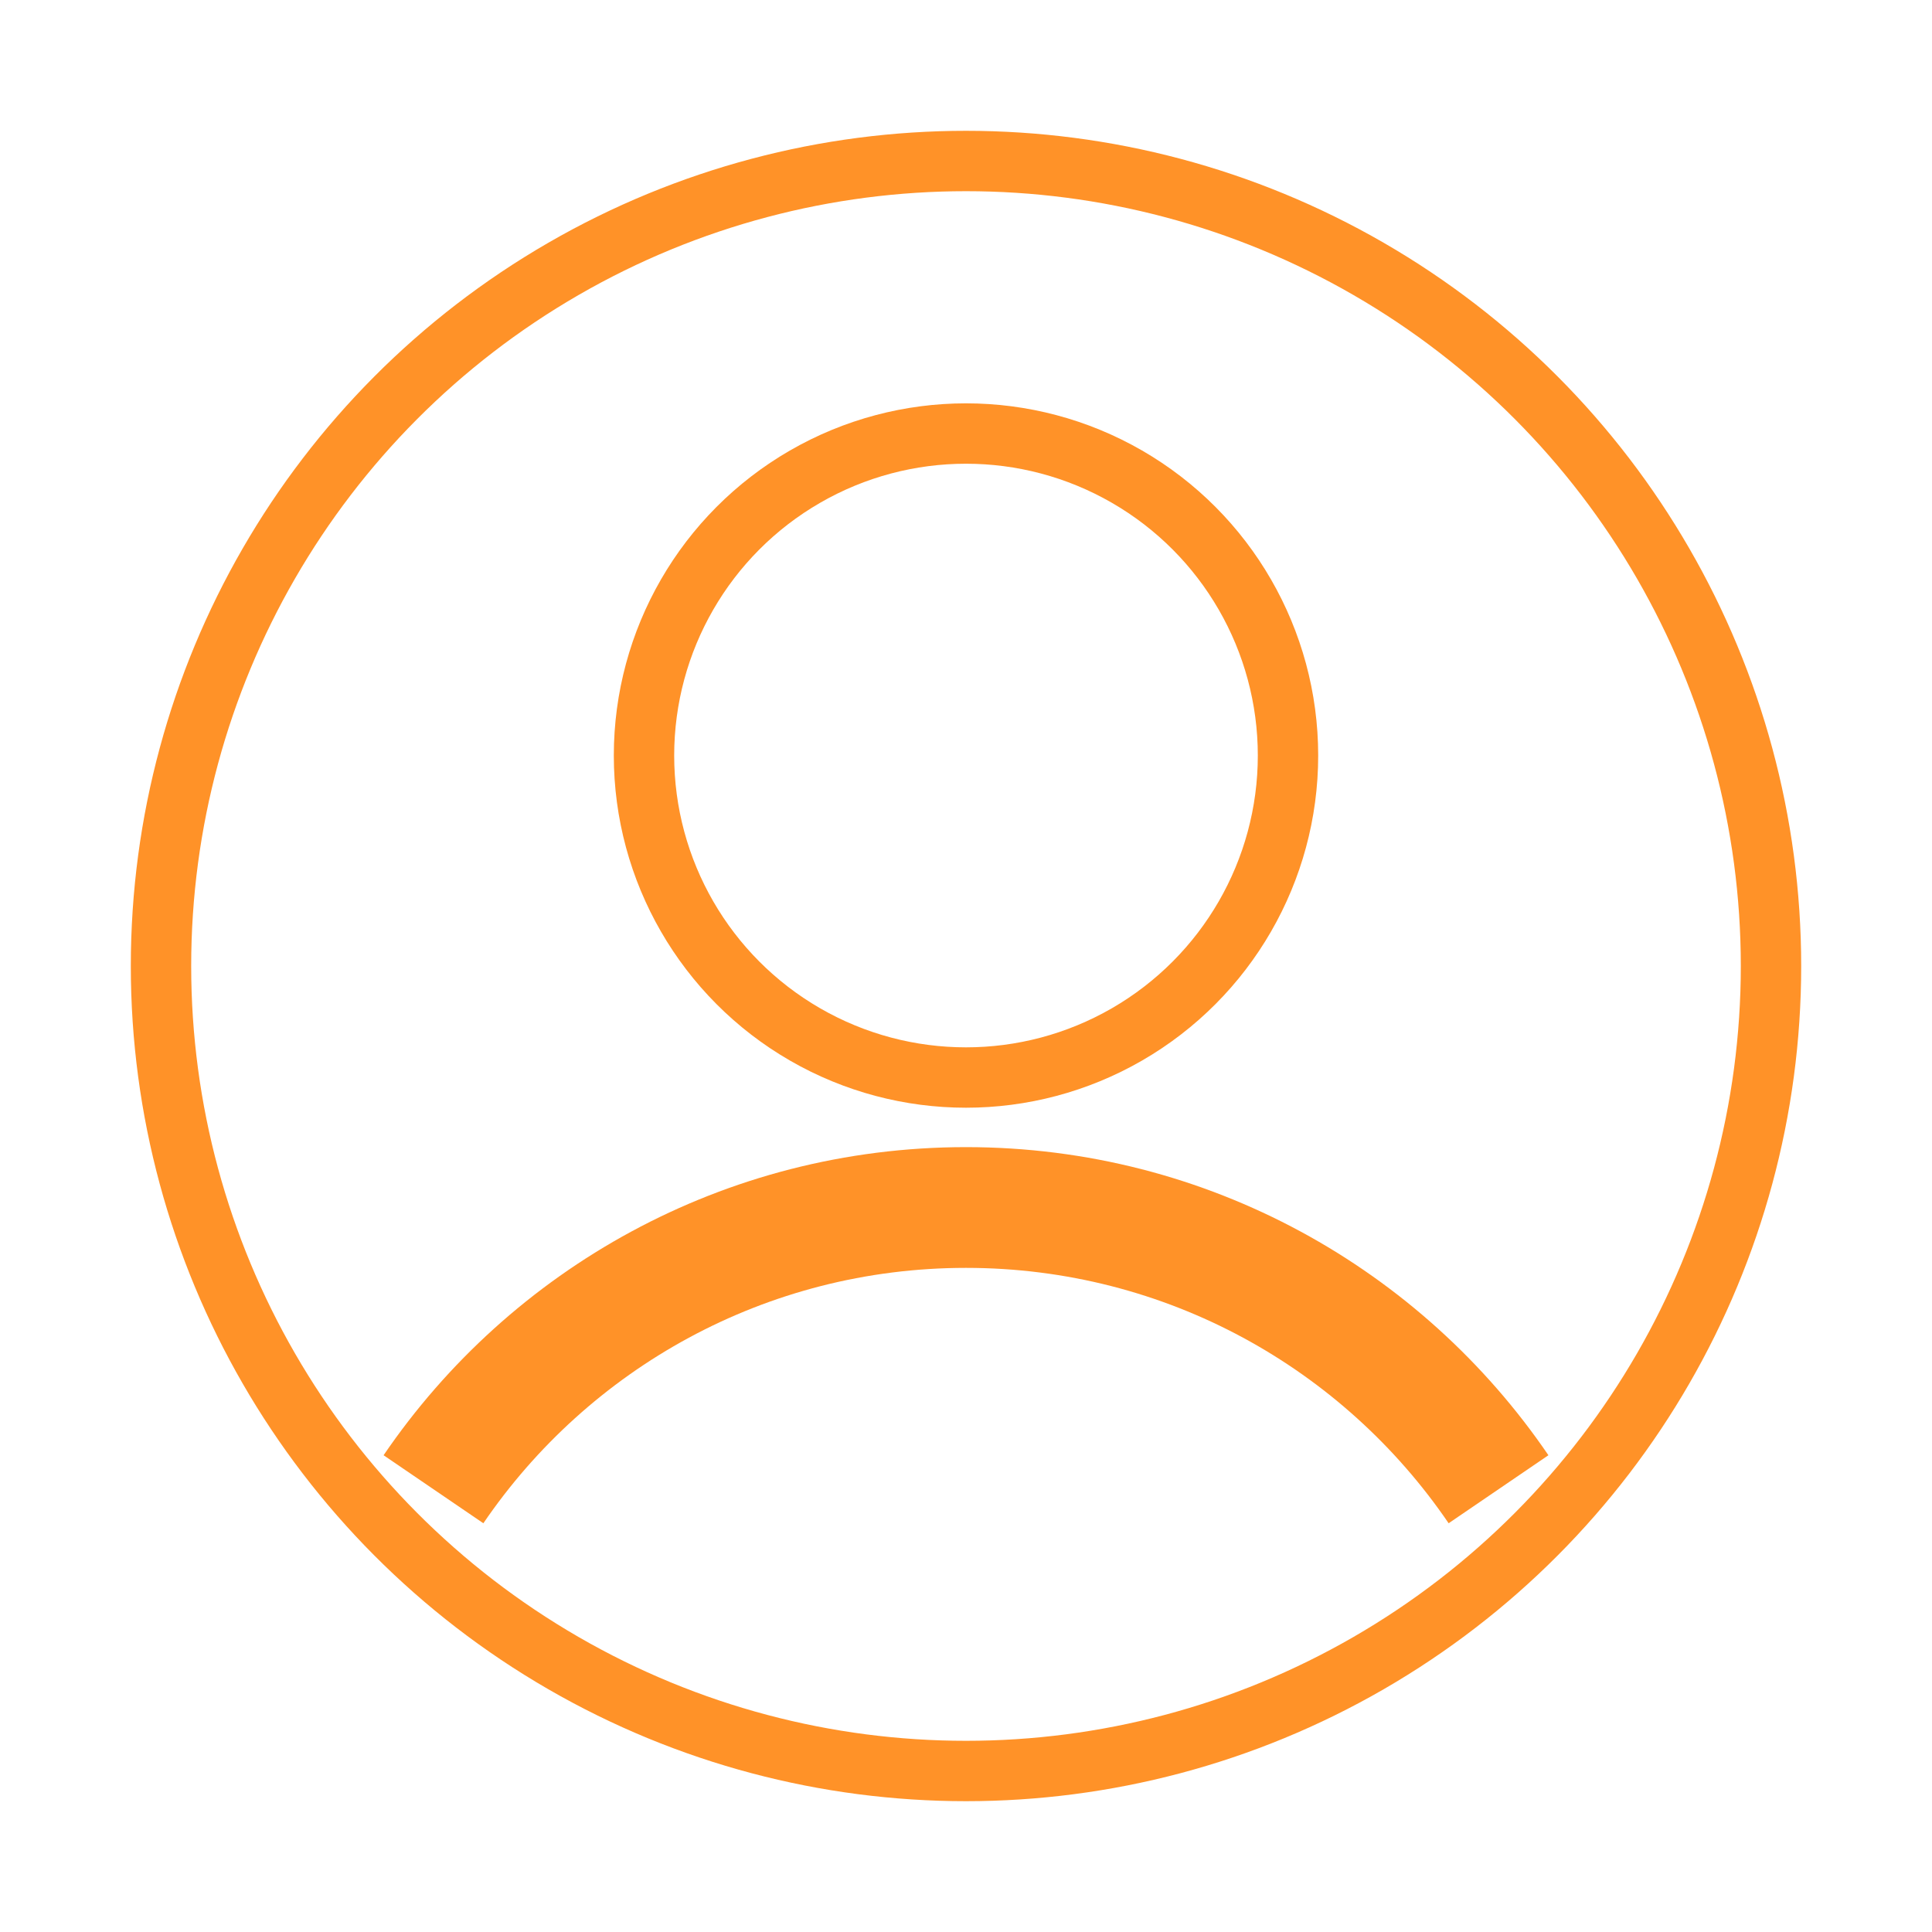 <svg width="48" height="48" viewBox="0 0 48 48" fill="none" xmlns="http://www.w3.org/2000/svg" xmlns:xlink="http://www.w3.org/1999/xlink">
<circle cx="24" cy="24" r="20" stroke="#FF9228" stroke-width="1.5" stroke-miterlimit="3.999"/>
<circle cx="24" cy="18.771" r="8" stroke="#FF9228" stroke-width="1.5" stroke-miterlimit="3.999"/>
<path d="M24,31.5C28.983,31.5 33.379,34.012 35.991,37.845L38.47,36.155C35.323,31.537 30.016,28.5 24,28.5L24,31.5ZM12.009,37.845C14.621,34.012 19.018,31.5 24,31.5L24,28.5C17.984,28.5 12.677,31.537 9.53,36.155L12.009,37.845Z" fill="#FF9228"/>
</svg>
